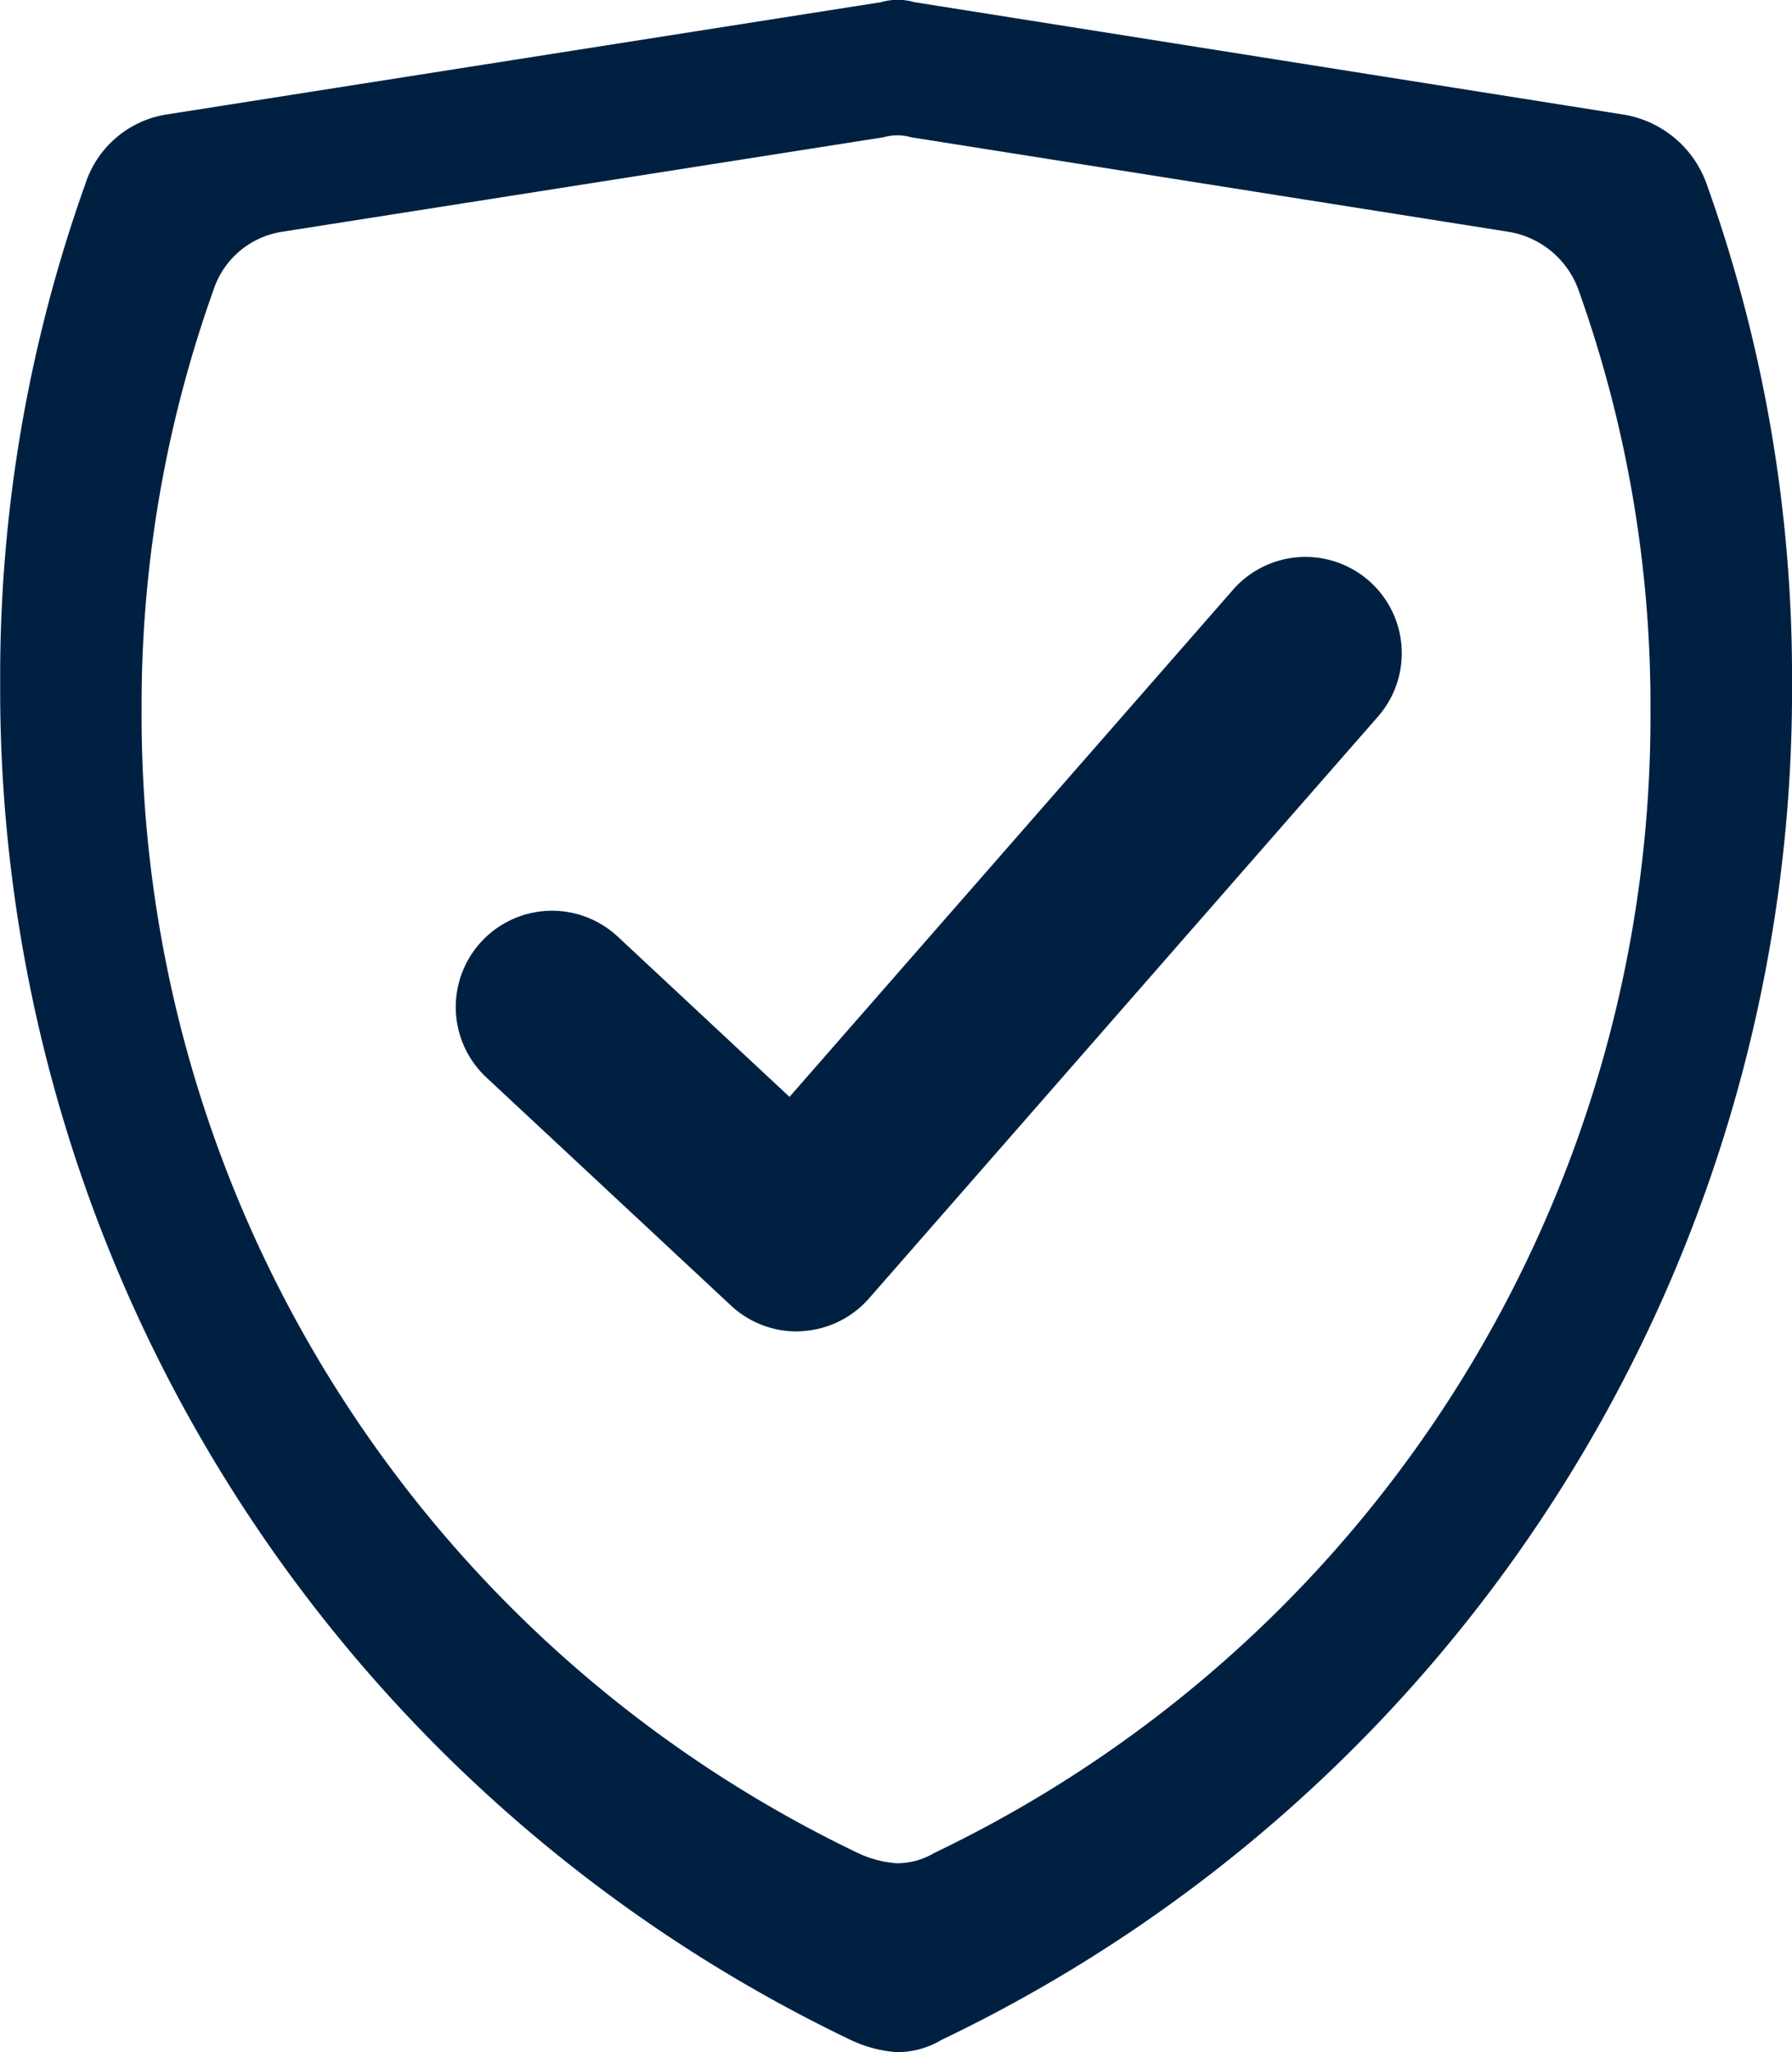 <svg xmlns="http://www.w3.org/2000/svg" width="41.367" height="47.376" viewBox="0 0 41.367 47.376">
    <defs>
        <style>
            .cls-1{fill:#002042}
        </style>
    </defs>
    <g id="Grupo_6678" data-name="Grupo 6678" transform="translate(-178.814 -26.397)">
        <path id="Caminho_5975" d="M218.215 30.657a2.461 2.461 0 0 0-1.893-1.61l-16.4-2.6a1.389 1.389 0 0 0-.769 0l-16.477 2.59a2.357 2.357 0 0 0-1.893 1.61 33.82 33.82 0 0 0-1.965 11.5 34.579 34.579 0 0 0 19.628 31.343 2.99 2.99 0 0 0 1.052.283 1.981 1.981 0 0 0 1.052-.283 34.554 34.554 0 0 0 19.632-31.338 33.821 33.821 0 0 0-1.967-11.495zm-17.832 38.517a1.668 1.668 0 0 1-.885.238 2.518 2.518 0 0 1-.885-.238 29.116 29.116 0 0 1-16.53-26.392 28.478 28.478 0 0 1 1.655-9.679 1.985 1.985 0 0 1 1.594-1.356l13.873-2.18a1.171 1.171 0 0 1 .648 0l13.812 2.186a2.072 2.072 0 0 1 1.594 1.356 28.476 28.476 0 0 1 1.655 9.679 29.094 29.094 0 0 1-16.531 26.386z" class="cls-1" data-name="Caminho 5975"/>
        <path id="Caminho_5976" d="M305.791 189.863a2.223 2.223 0 0 1-1.516-.6L298.632 184a2.223 2.223 0 0 1 3.032-3.252l3.965 3.7 10.237-11.706a2.223 2.223 0 0 1 3.347 2.927L307.465 189.1a2.222 2.222 0 0 1-1.56.757.87.87 0 0 1-.114.006z" class="cls-1" data-name="Caminho 5976" transform="translate(-108.59 -132.728)"/>
    </g>
</svg>
